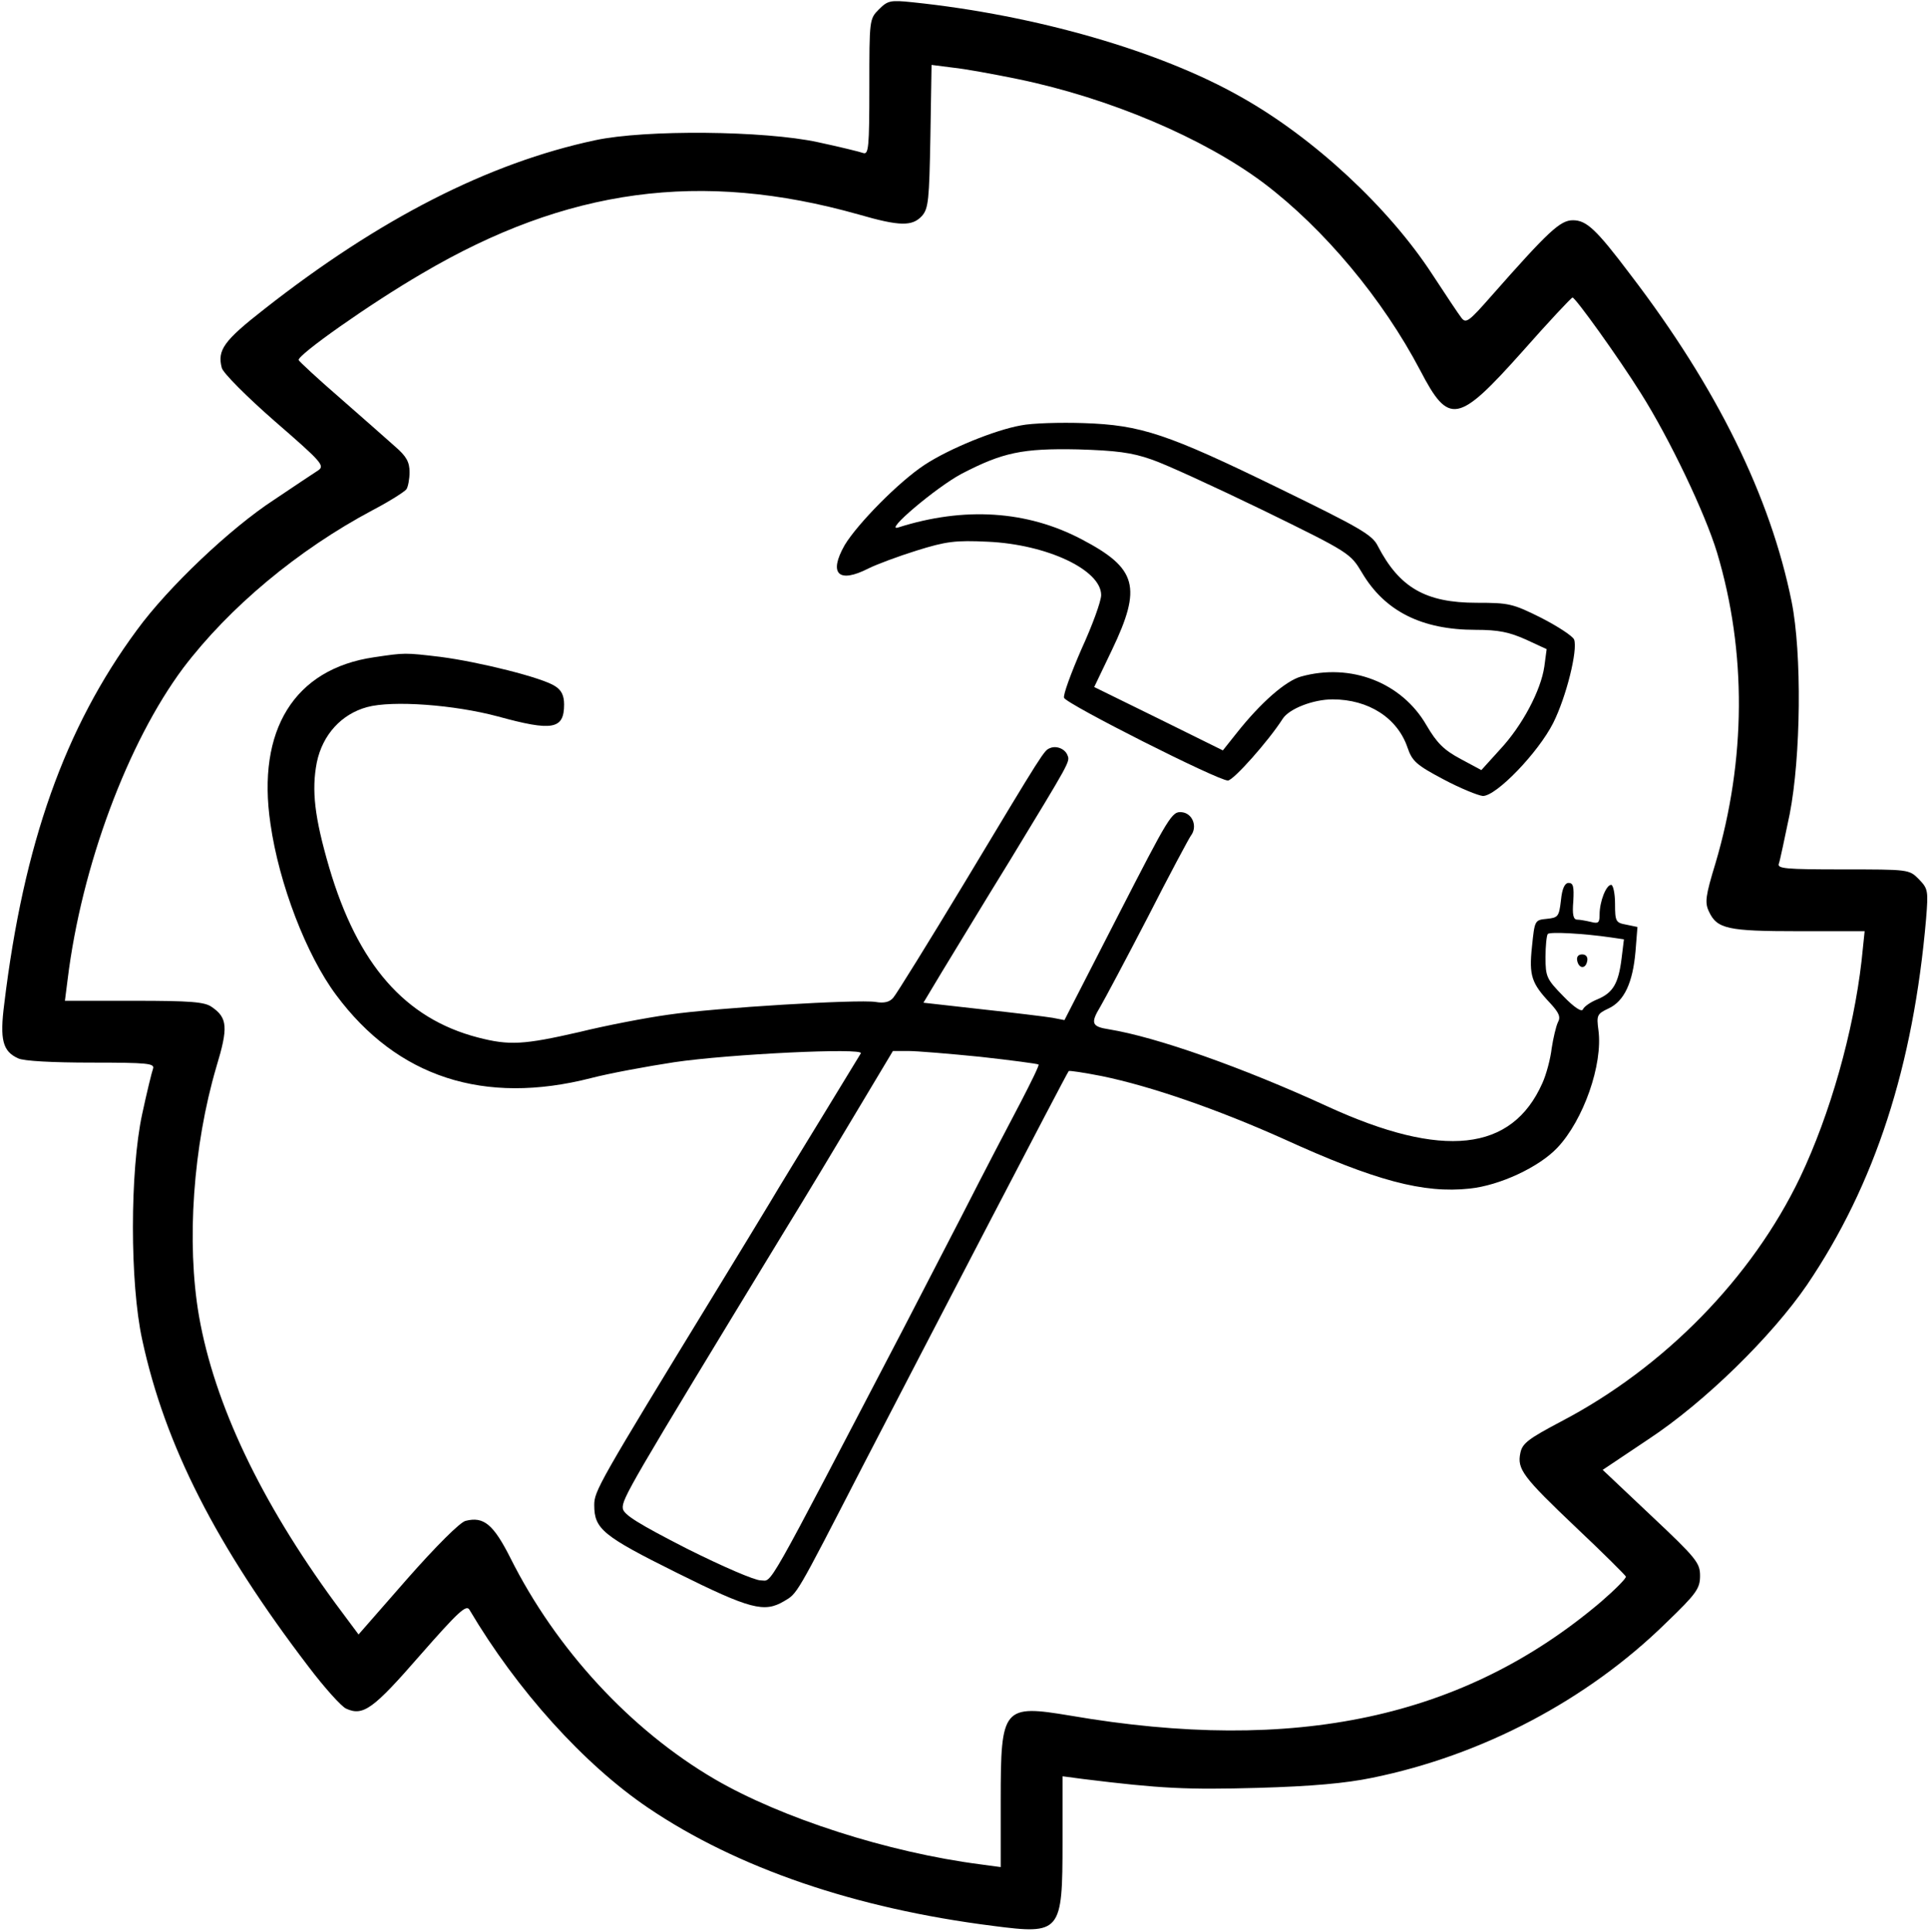 <?xml version="1.0" standalone="no"?>
<!DOCTYPE svg PUBLIC "-//W3C//DTD SVG 20010904//EN"
 "http://www.w3.org/TR/2001/REC-SVG-20010904/DTD/svg10.dtd">
<svg version="1.0" xmlns="http://www.w3.org/2000/svg"
 width="499pt" height="500pt" viewBox="0 0 499 500"
 preserveAspectRatio="xMidYMid meet">

<g transform="translate(0,500) scale(0.1,-0.1)"
fill="#000000" stroke="none">
<path d="M2275 4976 c-25 -25 -25 -27 -25 -202 0 -156 -2 -175 -16 -170 -8 3
-61 16 -117 28 -138 30 -447 33 -577 5 -276 -59 -558 -203 -856 -437 -105 -82
-122 -106 -110 -152 3 -13 65 -75 137 -138 121 -105 130 -115 113 -127 -11 -7
-62 -41 -114 -76 -114 -74 -276 -228 -356 -338 -186 -252 -293 -553 -343 -967
-12 -93 -4 -123 36 -141 14 -7 89 -11 190 -11 146 0 164 -2 159 -16 -3 -8 -16
-61 -28 -117 -32 -148 -32 -438 0 -584 59 -274 192 -534 431 -847 41 -54 85
-103 97 -108 44 -20 70 -1 191 138 100 114 120 132 128 118 123 -208 296 -400
463 -513 231 -156 536 -260 891 -305 177 -23 181 -18 181 218 l0 169 53 -7
c202 -25 269 -28 452 -23 141 4 228 12 296 26 285 58 557 201 761 401 79 76
88 89 88 122 0 33 -9 45 -126 155 l-126 119 118 79 c146 96 320 267 411 400
176 260 275 566 308 947 6 74 5 78 -19 103 -25 25 -26 25 -197 25 -148 0 -170
2 -165 15 3 8 15 66 28 128 29 148 32 416 5 550 -55 272 -193 553 -417 846
-89 118 -114 141 -149 141 -33 0 -63 -28 -212 -197 -58 -66 -65 -71 -77 -55
-7 9 -41 60 -75 112 -112 172 -306 353 -495 459 -209 119 -532 212 -849 245
-58 6 -65 5 -88 -18z m361 -181 c236 -49 479 -152 635 -269 156 -118 308 -300
405 -485 74 -142 97 -138 264 49 68 77 127 140 130 140 8 -1 118 -154 177
-248 75 -119 166 -310 197 -412 77 -257 75 -537 -4 -804 -26 -85 -28 -102 -17
-125 21 -45 48 -51 233 -51 l170 0 -8 -77 c-21 -183 -81 -396 -159 -560 -124
-259 -351 -492 -619 -632 -83 -44 -100 -56 -105 -81 -9 -42 6 -62 145 -194 69
-65 126 -122 128 -126 2 -4 -28 -34 -65 -66 -354 -300 -791 -394 -1373 -294
-174 29 -180 22 -180 -218 l0 -174 -52 7 c-240 31 -516 120 -689 221 -217 127
-410 336 -528 572 -44 87 -69 108 -116 96 -14 -3 -77 -66 -151 -150 l-126
-144 -61 82 c-192 262 -312 514 -352 742 -33 191 -15 441 45 645 31 102 29
127 -12 155 -18 13 -54 16 -201 16 l-179 0 7 55 c36 294 156 614 299 806 119
157 297 306 491 409 44 23 83 48 87 54 4 6 8 26 8 44 0 26 -8 41 -37 66 -21
19 -85 75 -143 126 -58 50 -106 95 -107 98 -5 12 185 146 319 224 375 221 722
268 1130 153 107 -31 139 -31 164 -4 17 19 19 41 22 206 l3 185 55 -7 c30 -3
107 -17 170 -30z"/>
<path d="M2642 3899 c-67 -12 -185 -60 -249 -102 -67 -44 -174 -153 -207 -208
-42 -74 -16 -100 62 -60 20 10 76 31 124 46 77 24 100 27 185 23 153 -7 293
-73 293 -138 0 -16 -23 -79 -51 -140 -27 -62 -48 -119 -45 -126 6 -16 398
-214 424 -214 14 0 105 102 142 160 17 26 79 50 129 50 93 0 168 -48 194 -125
12 -35 23 -45 93 -82 43 -23 90 -42 102 -43 35 0 143 112 182 189 34 68 64
189 54 216 -4 9 -42 34 -85 56 -74 37 -84 39 -167 39 -132 0 -200 39 -256 147
-14 29 -48 48 -253 148 -293 143 -360 165 -508 170 -60 2 -134 0 -163 -6z
m338 -88 c36 -12 166 -72 290 -132 223 -109 225 -111 255 -161 59 -100 155
-148 294 -148 60 0 87 -6 130 -25 l54 -25 -6 -45 c-9 -62 -57 -153 -115 -215
l-48 -53 -54 29 c-43 23 -61 41 -88 87 -64 111 -196 162 -325 126 -39 -11
-103 -66 -167 -147 l-35 -44 -166 82 -167 82 46 96 c78 163 65 211 -78 286
-142 75 -305 85 -475 31 -40 -13 98 104 164 139 106 55 157 66 301 63 98 -3
139 -8 190 -26z"/>
<path d="M968 3299 c-206 -30 -304 -188 -268 -431 22 -155 93 -340 170 -443
158 -213 383 -286 660 -215 46 12 143 30 215 41 142 21 492 38 483 23 -3 -5
-48 -79 -100 -164 -52 -85 -114 -186 -137 -225 -23 -38 -86 -142 -140 -230
-302 -494 -313 -514 -313 -550 0 -62 22 -80 213 -175 191 -95 227 -104 278
-74 35 21 28 8 203 348 159 307 529 1019 534 1024 1 2 40 -4 86 -13 126 -26
297 -85 469 -162 239 -109 363 -142 483 -129 77 8 179 55 227 106 67 71 118
215 106 304 -5 38 -4 42 26 56 41 19 63 67 70 148 l5 63 -29 6 c-27 5 -29 8
-29 54 0 27 -5 49 -10 49 -13 0 -30 -43 -30 -77 0 -21 -3 -24 -22 -19 -13 3
-29 6 -36 6 -10 0 -13 13 -10 48 2 37 0 47 -12 47 -10 0 -17 -14 -20 -45 -5
-42 -7 -45 -37 -48 -31 -3 -31 -4 -38 -72 -8 -75 -1 -95 47 -146 23 -25 28
-36 20 -50 -5 -11 -12 -41 -16 -67 -3 -27 -14 -68 -24 -90 -79 -178 -258 -197
-555 -61 -222 102 -444 180 -566 200 -46 7 -49 16 -23 59 10 17 65 120 122
230 56 110 107 205 112 212 18 23 5 58 -23 61 -26 3 -33 -10 -165 -267 l-139
-271 -31 6 c-18 3 -100 13 -183 22 l-151 17 48 80 c27 44 106 175 177 290 153
252 155 254 148 270 -6 17 -29 26 -45 19 -16 -6 -15 -5 -222 -349 -93 -154
-176 -288 -184 -297 -9 -11 -23 -15 -46 -11 -46 7 -414 -15 -536 -33 -58 -8
-162 -28 -231 -45 -144 -33 -181 -35 -262 -14 -189 49 -311 189 -385 440 -38
130 -46 200 -32 272 15 72 64 125 130 143 66 18 226 6 338 -24 142 -39 172
-34 172 31 0 23 -7 37 -23 47 -32 22 -197 63 -297 76 -93 11 -91 11 -172 -1z
m3201 -725 l34 -5 -6 -49 c-8 -65 -22 -89 -62 -106 -18 -7 -35 -19 -38 -26 -3
-8 -22 4 -51 34 -43 44 -46 50 -46 101 0 29 3 57 6 60 7 6 94 1 163 -9z
m-1632 -309 c81 -9 149 -18 151 -20 2 -2 -19 -45 -46 -97 -27 -51 -96 -183
-152 -293 -57 -110 -124 -240 -150 -290 -367 -703 -340 -655 -371 -655 -16 0
-99 36 -191 82 -125 64 -164 88 -166 104 -3 24 15 55 416 714 56 91 142 234
192 318 l91 152 40 0 c22 0 106 -7 186 -15z"/>
<path d="M4082 2514 c4 -21 22 -23 26 -1 2 10 -3 17 -13 17 -10 0 -15 -6 -13
-16z"/>
</g>
</svg>
